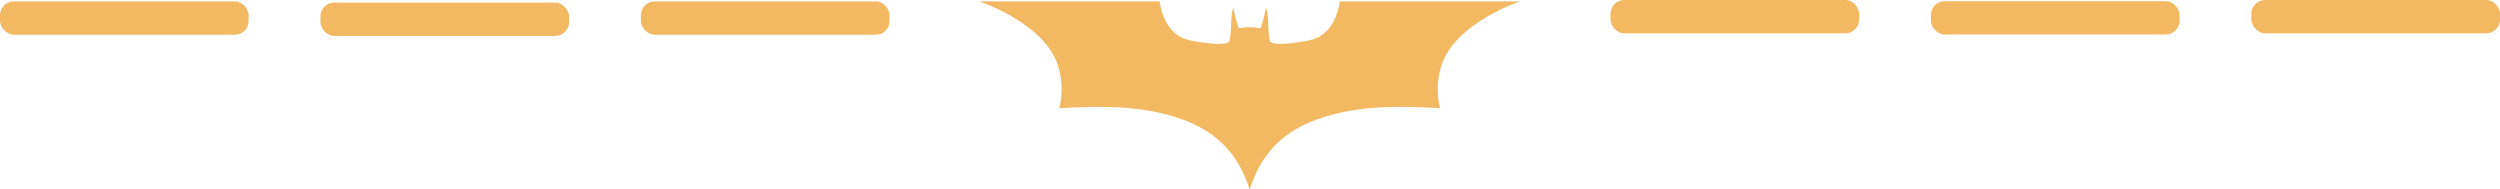 <svg width="1810" height="137" viewBox="0 0 1810 137" fill="none" xmlns="http://www.w3.org/2000/svg">
<rect x="1398" y="0.863" width="180" height="24.137" rx="10" fill="#F2B862"/>
<rect x="1630" width="180" height="24.137" rx="10" fill="#F2B862"/>
<rect x="1166" width="180" height="24.137" rx="10" fill="#F2B862"/>
<rect x="232" y="1.863" width="180" height="24.137" rx="10" fill="#F2B862"/>
<rect x="464" y="1" width="180" height="24.137" rx="10" fill="#F2B862"/>
<rect y="1" width="180" height="24.137" rx="10" fill="#F2B862"/>
<path d="M969.987 1.005C969.987 1.005 968.617 14.331 960.323 22.637C953.991 28.969 947.33 29.465 938.61 30.765C933.529 31.525 922.592 32.798 919.836 30.338C918.558 29.201 918.218 19.013 918.099 15.442C917.986 11.71 917.366 6.533 916.578 5.735C916.174 7.385 915.235 11.953 914.912 13.075C914.588 14.197 913.127 19.503 912.862 20.42C907.496 19.457 902.001 19.457 896.634 20.42C896.386 19.52 894.925 14.229 894.601 13.107C894.278 11.985 893.339 7.417 892.935 5.767C892.153 6.549 891.527 11.726 891.414 15.475C891.301 19.072 890.961 29.233 889.677 30.371C886.921 32.83 875.989 31.557 870.909 30.797C862.193 29.465 855.533 28.969 849.223 22.637C840.901 14.331 839.515 1.005 839.515 1.005H709C709 1.005 746.493 13.269 761.594 37.997C770.525 52.618 769.22 69.541 766.944 78.3C800.684 76.51 828.438 76.51 856.234 86.525C893.571 99.97 901.105 127.615 904.773 137.005C908.424 127.615 915.964 99.97 953.311 86.525C981.108 76.515 1008.86 76.499 1042.6 78.3C1040.33 69.541 1039.03 52.618 1047.96 37.997C1063.02 13.269 1100.55 1.005 1100.55 1.005H969.987Z" fill="#F2B862"/>
</svg>
